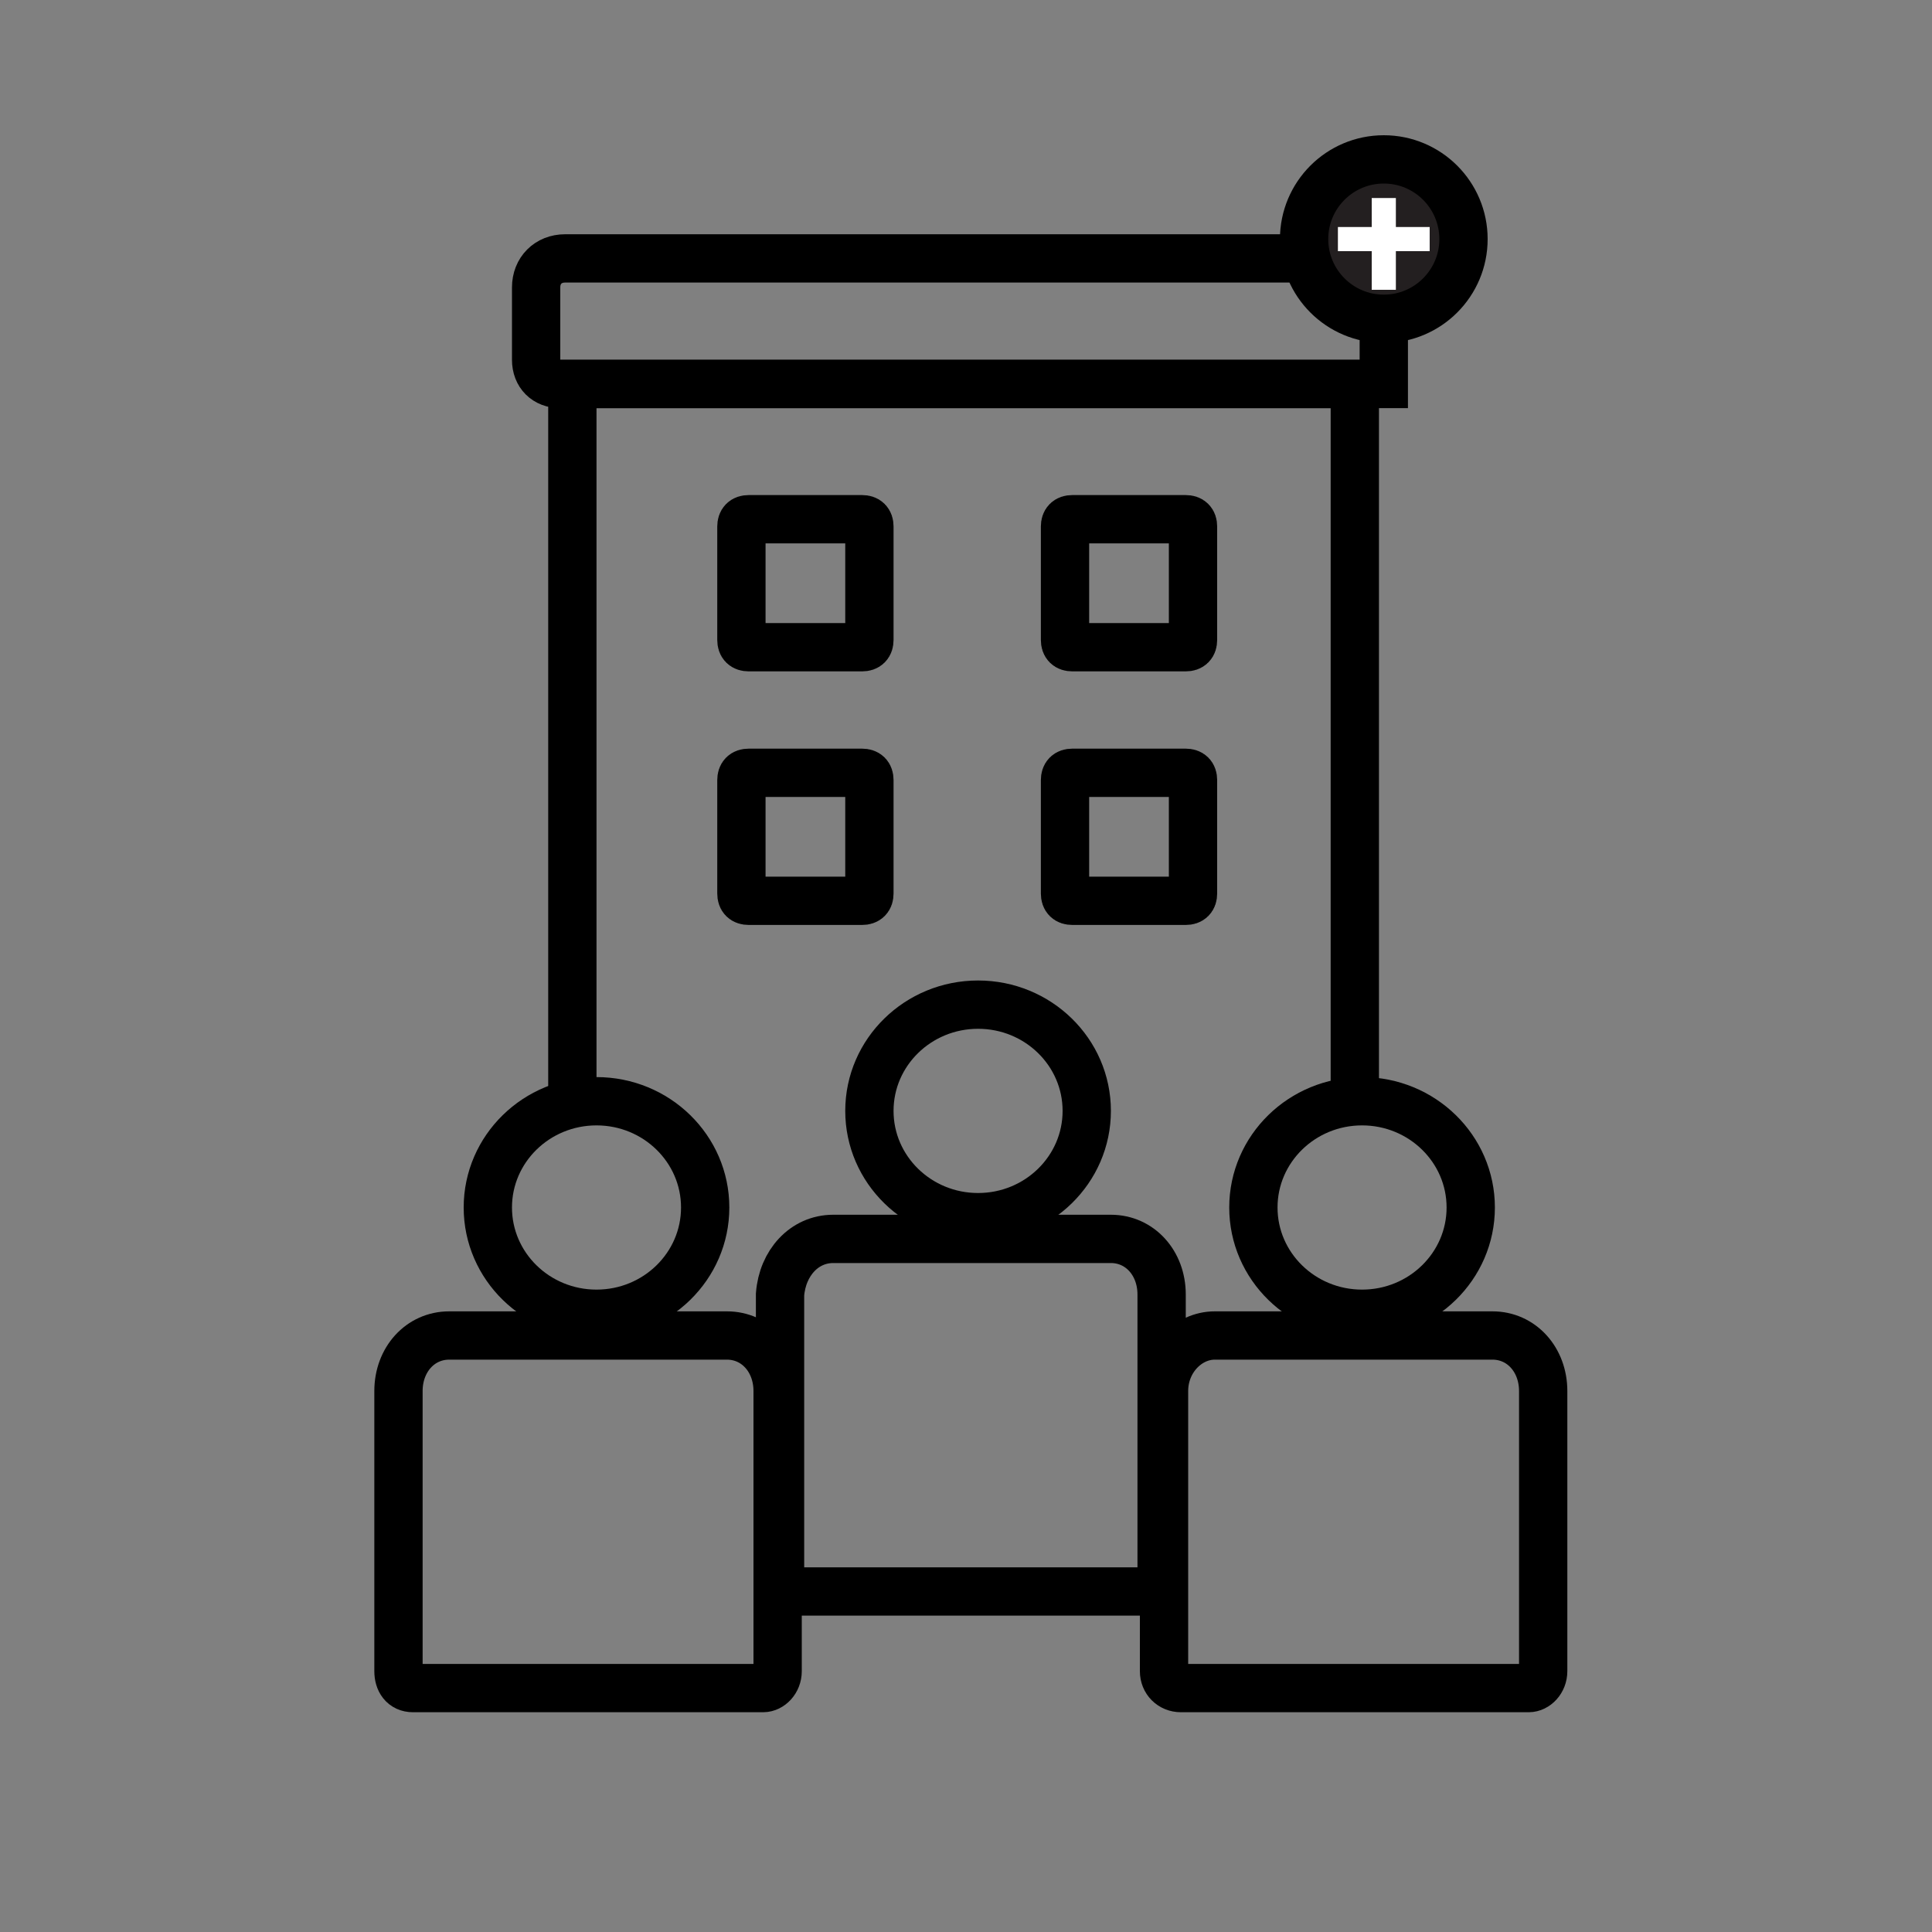 <?xml version="1.0" encoding="utf-8"?>
<!-- Generator: Adobe Illustrator 27.0.0, SVG Export Plug-In . SVG Version: 6.00 Build 0)  -->
<svg version="1.1" id="Layer_1" xmlns="http://www.w3.org/2000/svg" x="0px"
     y="0px"
     viewBox="0 0 80 80" style="enable-background:new 0 0 80 80;" xml:space="preserve">
<rect x="0" y="0" width="80" height="80" fill="#808080" stroke="none"/>
<style type="text/css">
	.st0{fill:none;stroke:#000000;stroke-width:2;stroke-miterlimit:10;}
	.st1{fill:#231F20;stroke:#000000;stroke-width:2;stroke-miterlimit:10;}
	.st2{fill:none;stroke:#FFFFFF;stroke-miterlimit:10;}
</style>
    <g>
	<polyline class="st0" points="23.7,45.6 23.7,15.9 56.1,15.9 56.1,45.6 	"/>
        <path class="st0"
              d="M22.2,14.9v-3c0-0.7,0.5-1.2,1.2-1.2h33.9c0,0,0,0,0,0v5.2c0,0,0,0,0,0H23.2C22.6,15.9,22.2,15.5,22.2,14.9z"
        />
        <path class="st0" d="M33.1,21.5h2.6c0.2,0,0.3,0.1,0.3,0.3v4.7c0,0.2-0.1,0.3-0.3,0.3H31c-0.2,0-0.3-0.1-0.3-0.3v-4.7
		c0-0.2,0.1-0.3,0.3-0.3H33.1z"/>
        <path class="st0" d="M33.1,32h2.6c0.2,0,0.3,0.1,0.3,0.3V37c0,0.2-0.1,0.3-0.3,0.3H31c-0.2,0-0.3-0.1-0.3-0.3v-4.7
		c0-0.2,0.1-0.3,0.3-0.3H33.1z"/>
        <path class="st0" d="M46.5,21.5h2.6c0.2,0,0.3,0.1,0.3,0.3v4.7c0,0.2-0.1,0.3-0.3,0.3h-4.7c-0.2,0-0.3-0.1-0.3-0.3v-4.7
		c0-0.2,0.1-0.3,0.3-0.3H46.5z"/>
        <path class="st0" d="M46.5,32h2.6c0.2,0,0.3,0.1,0.3,0.3V37c0,0.2-0.1,0.3-0.3,0.3h-4.7c-0.2,0-0.3-0.1-0.3-0.3v-4.7
		c0-0.2,0.1-0.3,0.3-0.3H46.5z"/>
</g>
    <g>
	<ellipse class="st0" cx="24.7" cy="50" rx="4.5" ry="4.4"/>
        <path class="st0" d="M18.6,55.3h11.5c1.2,0,2.1,1,2.1,2.3v11.6c0,0.4-0.3,0.7-0.6,0.7H17.1c-0.4,0-0.6-0.3-0.6-0.7V57.6
		C16.5,56.3,17.4,55.3,18.6,55.3z"/>
</g>
    <g>
	<ellipse class="st0" cx="56.4" cy="50" rx="4.5" ry="4.4"/>
        <path class="st0" d="M50.3,55.3h11.5c1.2,0,2.1,1,2.1,2.3v11.6c0,0.4-0.3,0.7-0.6,0.7H48.9c-0.4,0-0.7-0.3-0.7-0.7V57.6
		C48.2,56.3,49.2,55.3,50.3,55.3z"/>
</g>
    <g>
	<ellipse class="st1" cx="57.3" cy="9.9" rx="3.3" ry="3.3"/>
        <line class="st2" x1="57.3" y1="8.2" x2="57.3" y2="12"/>
        <line class="st2" x1="59.2" y1="9.9" x2="55.4" y2="9.9"/>
</g>
    <g>
	<ellipse class="st0" cx="40.5" cy="46" rx="4.5" ry="4.4"/>
        <path class="st0" d="M34.5,51.3H46c1.2,0,2.1,1,2.1,2.3v11.6c0,0.4-0.3,0.7-0.6,0.7H33c-0.4,0-0.7-0.3-0.7-0.7V53.6
		C32.4,52.3,33.3,51.3,34.5,51.3z"/>
</g>
</svg>
